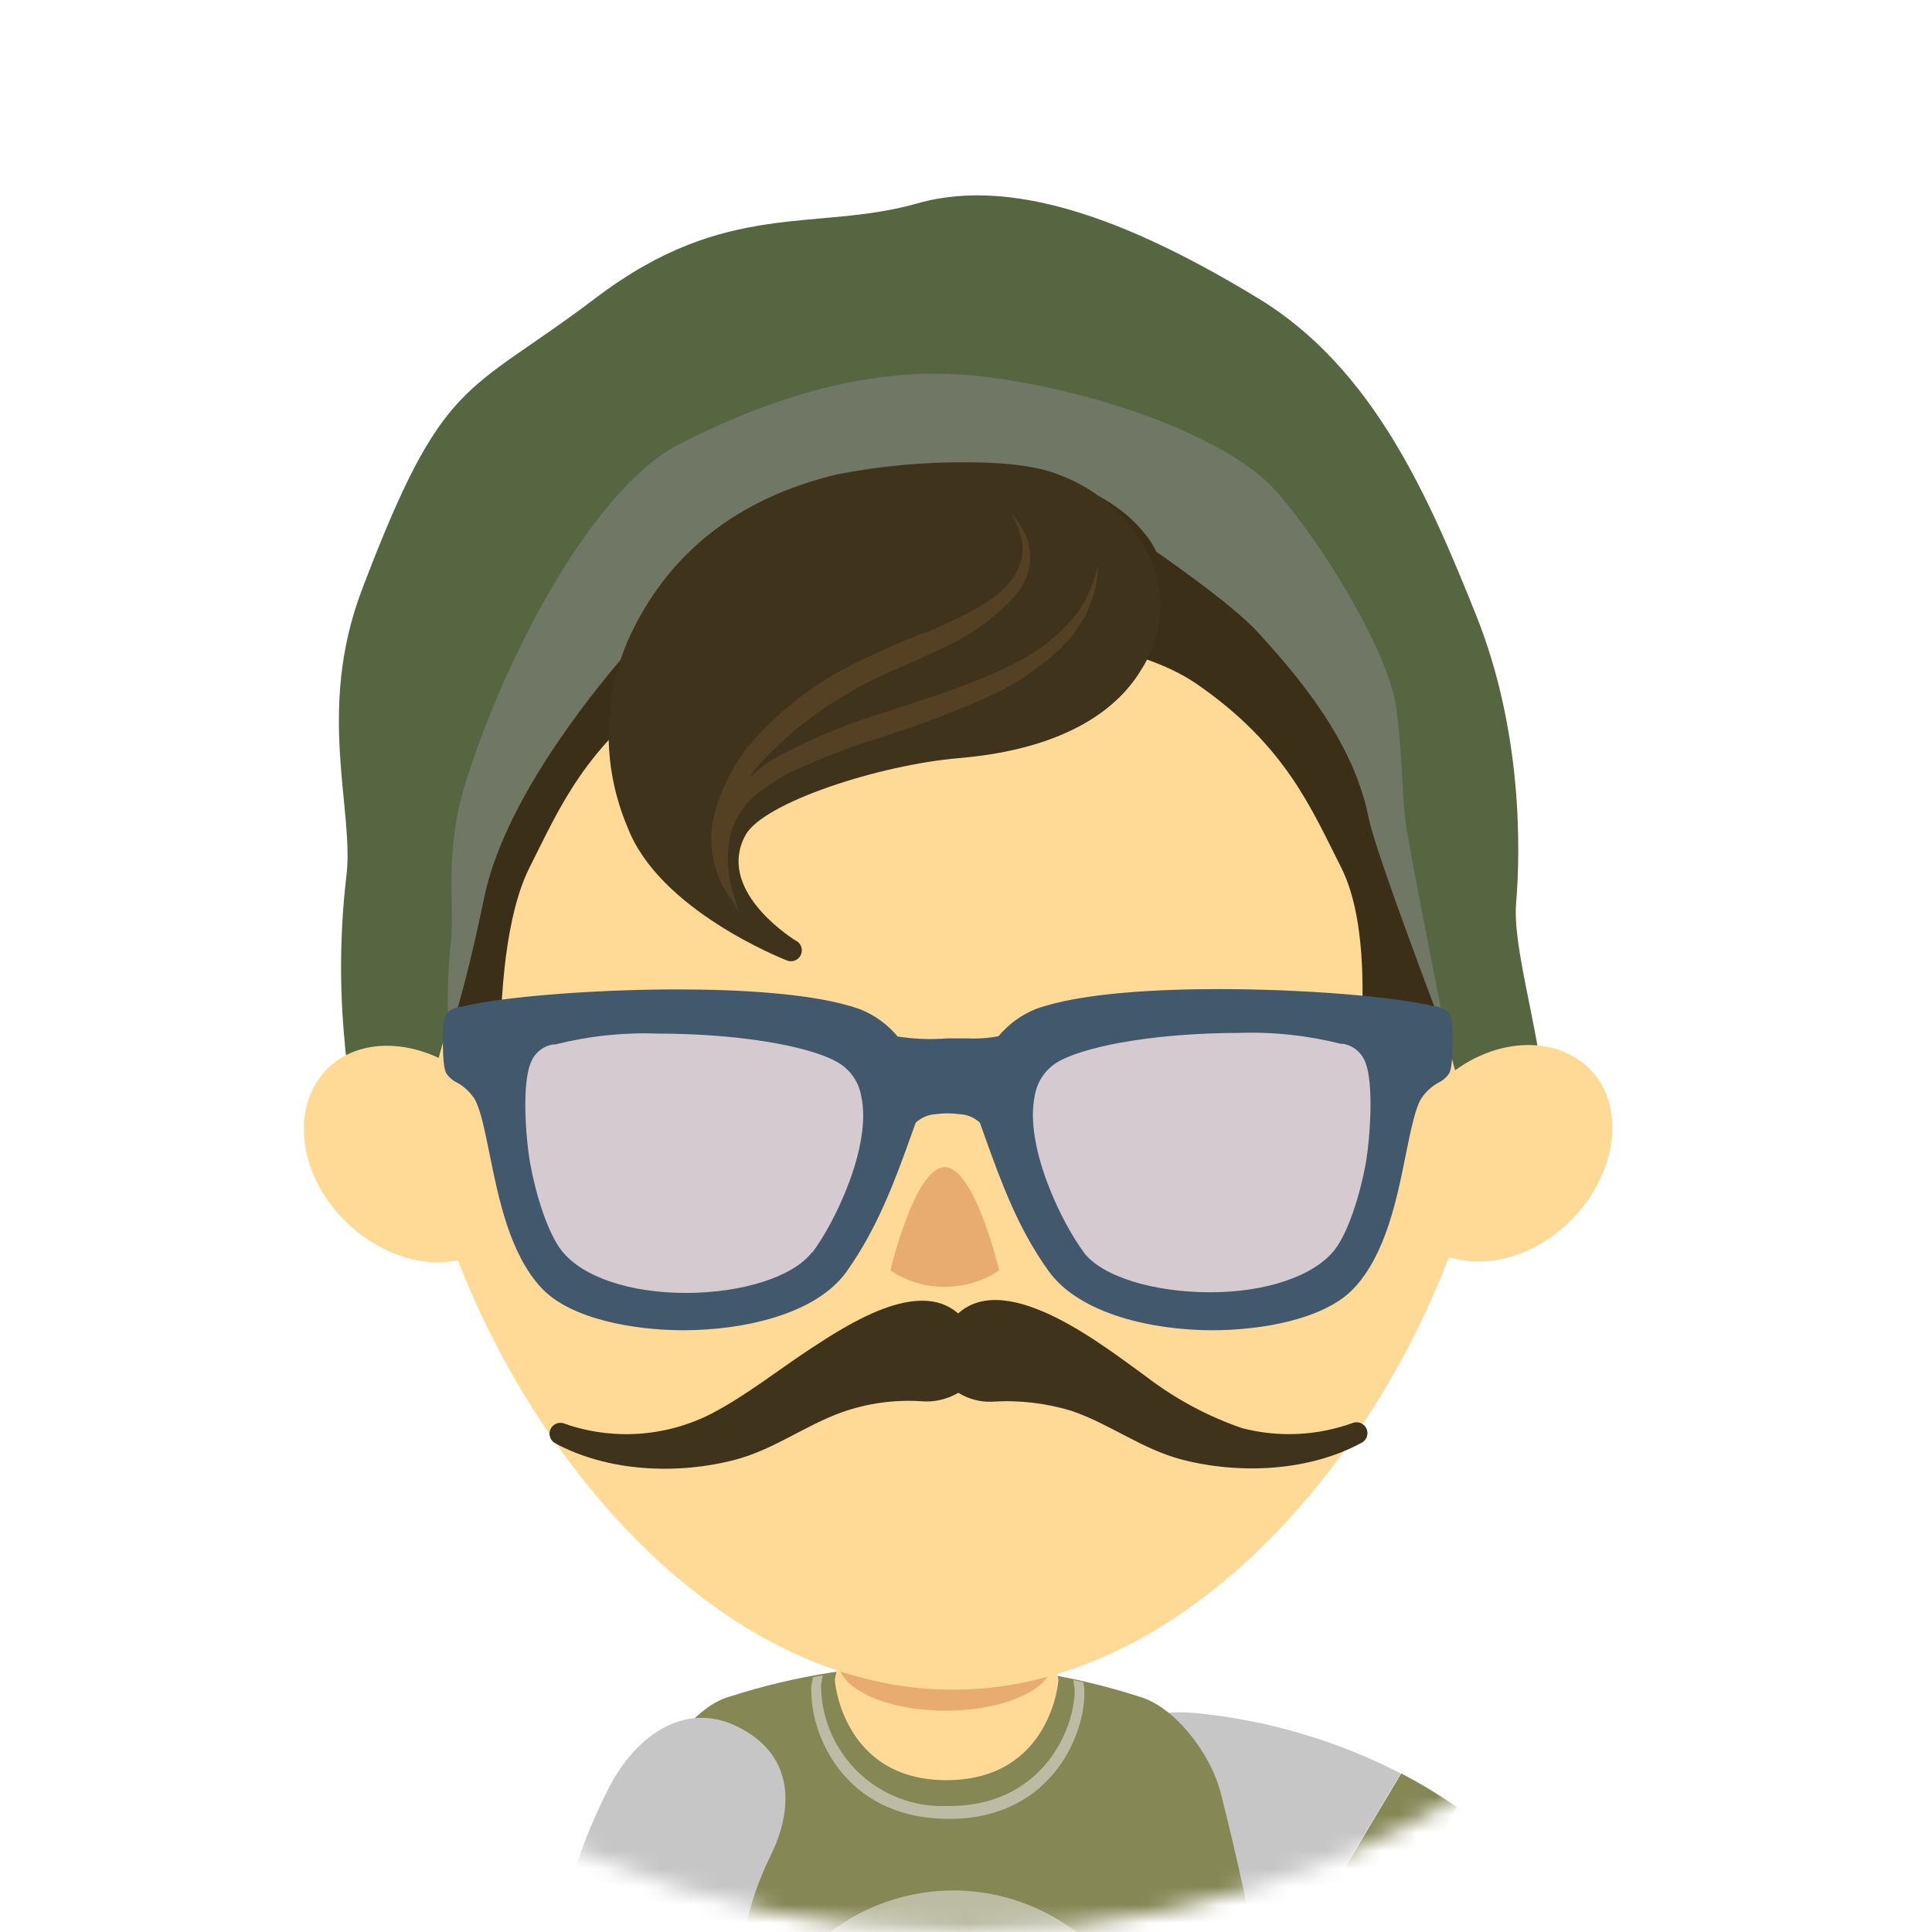<svg width="107" height="107" viewBox="0 0 107 107" fill="none" xmlns="http://www.w3.org/2000/svg">
<mask id="mask0_69_569" style="mask-type:alpha" maskUnits="userSpaceOnUse" x="0" y="0" width="107" height="107">
<circle cx="53.5" cy="53.5" r="53.5" fill="#D9D9D9"/>
</mask>
<g mask="url(#mask0_69_569)">
<path d="M64.711 104.501C61.403 104.134 59.228 102.344 59.596 99.037C59.963 95.729 63.151 94.53 66.458 94.898C70.338 95.308 74.109 96.434 77.58 98.218L72.157 107.303C69.947 105.764 67.388 104.801 64.711 104.501Z" fill="#C6C6C6"/>
<path d="M72.181 107.303L77.603 98.218C78.673 98.775 79.705 99.401 80.694 100.091L74.965 109.731C74.132 108.819 73.198 108.004 72.181 107.303Z" fill="#858755"/>
<path d="M74.941 109.731L80.67 100.091C85.878 103.691 89.483 109.174 90.725 115.382L78.863 117.454C78.274 114.574 76.919 111.906 74.941 109.731Z" fill="#FFDA96"/>
<path d="M63.114 93.97C55.726 91.588 47.777 91.588 40.389 93.97C38.581 94.476 36.672 96.928 36.051 99.314C32.753 112.558 31.059 126.151 31.008 139.8H72.723C72.671 126.147 70.955 112.552 67.614 99.314C66.988 96.934 64.939 94.482 63.114 93.97Z" fill="#858755"/>
<path opacity="0.5" d="M52.396 100.736C58.065 100.826 59.999 96.283 60.054 93.916V93.596C60.054 93.452 60.011 93.307 59.993 93.162L59.451 93.042C59.451 93.205 59.499 93.373 59.517 93.536C59.517 93.602 59.517 93.663 59.517 93.729C59.445 95.916 57.638 100.103 52.402 100.025C51.519 100.052 50.638 99.905 49.812 99.591C48.985 99.278 48.228 98.805 47.585 98.199C46.941 97.593 46.424 96.866 46.062 96.06C45.699 95.253 45.499 94.383 45.474 93.5C45.474 93.434 45.474 93.367 45.474 93.307L45.564 92.789L45.016 92.891C45.016 93.042 44.968 93.193 44.938 93.349C44.907 93.506 44.938 93.56 44.938 93.669C44.907 96.036 46.709 100.639 52.396 100.736Z" fill="#F2F2F2"/>
<path d="M57.511 87.951C57.873 89.614 58.24 91.293 58.614 92.988C58.656 92.988 58.246 98.579 52.432 98.591C46.618 98.603 46.197 92.97 46.239 92.988L47.317 87.951H57.511Z" fill="#FFDA96"/>
<path d="M61.651 49.291C61.807 49.291 61.963 49.322 62.108 49.381L68.049 51.791C68.344 51.912 68.58 52.146 68.703 52.441C68.826 52.736 68.827 53.068 68.706 53.363C68.584 53.659 68.35 53.894 68.055 54.017C67.76 54.14 67.429 54.141 67.133 54.02L61.193 51.61C60.934 51.504 60.721 51.312 60.589 51.066C60.457 50.82 60.414 50.536 60.468 50.262C60.522 49.988 60.67 49.742 60.885 49.565C61.101 49.387 61.371 49.291 61.651 49.291Z" fill="#443425"/>
<path d="M37.823 49.291C37.666 49.291 37.51 49.322 37.365 49.381L31.43 51.791C31.277 51.846 31.137 51.931 31.018 52.041C30.898 52.152 30.803 52.286 30.737 52.434C30.67 52.583 30.635 52.743 30.632 52.906C30.63 53.068 30.66 53.23 30.721 53.38C30.783 53.531 30.874 53.667 30.99 53.782C31.105 53.896 31.243 53.986 31.394 54.046C31.546 54.105 31.707 54.134 31.87 54.13C32.032 54.125 32.192 54.088 32.34 54.02L38.281 51.61C38.539 51.504 38.752 51.312 38.884 51.066C39.016 50.82 39.059 50.536 39.005 50.262C38.951 49.988 38.803 49.742 38.588 49.565C38.372 49.387 38.102 49.291 37.823 49.291Z" fill="#443425"/>
<path d="M58.306 92.03C58.306 93.53 55.65 94.741 52.372 94.741C49.095 94.741 46.432 93.536 46.432 92.03C46.432 90.524 49.089 89.313 52.372 89.313C55.656 89.313 58.306 90.53 58.306 92.03Z" fill="#E8AC70"/>
<path d="M82.851 61.762C82.851 69.191 69.181 75.215 52.324 75.215C35.467 75.215 21.797 69.191 21.797 61.762C21.797 54.334 20.592 12.757 52.324 12.757C81.845 12.769 82.851 54.34 82.851 61.762Z" fill="#684341"/>
<path d="M60.765 21.306H44.775C22.972 21.306 22.646 51.158 22.646 51.158V56.581C22.646 72.028 36.136 93.579 52.77 93.579C69.404 93.579 82.894 72.028 82.894 56.581V51.158C82.894 51.158 82.568 21.306 60.765 21.306Z" fill="#FFDA96"/>
<path d="M73.266 24.409C66.638 19.378 57.83 19.173 51.812 19.812C45.787 19.173 36.967 19.378 30.352 24.409C19.561 32.626 22.068 57.014 22.068 57.014C22.068 57.014 23.803 56.593 24.809 57.617C26.189 59.045 26.267 60.599 26.616 62.34C26.906 63.516 27.389 64.636 28.044 65.654C28.044 65.654 26.689 53.237 29.34 48.02C30.978 44.79 32.4 41.266 37.34 37.868C40.588 35.639 46.305 35.024 51.8 35.097C57.276 35.024 63 35.639 66.259 37.868C71.199 41.266 72.627 44.79 74.266 48.02C76.917 53.237 74.338 64.949 74.338 64.949C74.815 64.686 75.232 64.327 75.563 63.895C75.894 63.462 76.131 62.966 76.26 62.437C76.639 60.62 77.527 58.948 78.82 57.617C79.827 56.581 81.562 57.014 81.562 57.014C81.562 57.014 84.074 32.626 73.278 24.409" fill="#3B2F18"/>
<path d="M83.966 50.026C84.219 47.05 84.315 40.459 81.743 34.048C79.17 27.638 76.097 20.42 69.693 16.528C63.289 12.636 56.439 9.66 50.812 11.263C45.185 12.865 40.25 10.998 33.015 16.486C25.779 21.975 24.58 20.703 20.038 32.681C17.483 39.422 19.658 44.923 19.176 48.586C18.825 51.625 18.797 54.692 19.092 57.737C19.351 61.684 21.64 65.756 23.767 68.859V61.714C23.81 61.043 23.893 60.375 24.014 59.714C24.309 58.135 25.912 53.851 25.652 51.676C25.249 48.285 33.599 32.012 40.112 28.921C46.624 25.831 52.794 25.138 56.849 25.602C60.903 26.065 67.374 28.554 70.934 34.964C74.495 41.374 76.025 41.892 76.266 43.832C76.507 45.772 77.423 47.995 77.838 50.508C78.224 52.863 80.453 57.394 81.092 61.714V69.757C81.598 69.112 82.128 68.6 82.357 68.353C83.616 67.021 84.96 65.768 85.454 62.449C85.948 59.129 83.725 53.008 83.966 50.026Z" fill="#566640"/>
<path d="M25.798 43.284C28.352 35.326 33.19 26.867 37.606 24.608C42.022 22.349 47.896 20.137 54.156 20.824C60.416 21.511 68.013 24.15 70.712 27.241C73.411 30.331 76.966 36.278 77.339 39.26C77.713 42.242 77.622 43.917 77.863 45.64C78.104 47.363 80.171 57.689 80.171 57.689C80.171 57.689 76.2 47.303 75.803 45.315C74.959 40.989 71.802 37.368 69.682 35.036C68.236 33.434 64.049 30.566 64.049 30.566C64.049 30.566 62.078 25.903 54.156 26.114C42.456 26.445 38.172 32.741 38.172 32.741C38.172 32.741 35.985 34.651 34.961 35.856C32.25 38.959 27.864 44.652 26.816 49.713C25.641 55.376 24.864 57.322 24.864 57.322C24.748 55.54 24.791 53.752 24.99 51.978C25.159 49.863 24.617 47.014 25.798 43.314" fill="#717765"/>
<path d="M63.952 31.518C63.493 30.322 62.784 29.237 61.871 28.337C60.959 27.437 59.865 26.743 58.662 26.301C57.548 25.837 55.8 25.602 53.475 25.602C51.091 25.589 48.712 25.814 46.372 26.27C40.853 27.584 36.961 30.657 34.81 35.392C34.092 37.034 33.717 38.805 33.708 40.598C33.698 42.39 34.055 44.165 34.756 45.815C36.485 50.381 43.299 53.08 43.588 53.195C43.657 53.224 43.731 53.238 43.805 53.237C43.965 53.237 44.118 53.174 44.231 53.061C44.344 52.948 44.408 52.794 44.408 52.635C44.408 52.517 44.374 52.402 44.31 52.303C44.246 52.205 44.154 52.127 44.046 52.08C43.522 51.749 39.696 49.176 41.287 46.254C42.269 44.447 48.703 42.362 53.089 41.989C59.271 41.465 61.976 39.091 63.157 37.169C63.699 36.345 64.051 35.41 64.189 34.433C64.326 33.456 64.245 32.46 63.952 31.518Z" fill="#40331B"/>
<path d="M60.831 31.271L60.795 31.626C60.784 31.962 60.734 32.296 60.644 32.62C60.522 33.14 60.338 33.644 60.096 34.12C59.927 34.386 59.758 34.669 59.572 34.964C59.348 35.258 59.107 35.537 58.849 35.801C57.595 37 56.141 37.971 54.553 38.669C52.783 39.45 50.973 40.136 49.131 40.724C47.324 41.276 45.557 41.95 43.841 42.742C43.093 43.113 42.392 43.57 41.751 44.103C41.21 44.6 40.796 45.22 40.546 45.911C40.233 47.006 40.233 48.166 40.546 49.261C40.781 50.074 40.937 50.55 40.937 50.55C40.705 50.16 40.494 49.757 40.305 49.345C39.769 48.22 39.599 46.956 39.817 45.73C40.052 44.897 40.477 44.13 41.058 43.489C41.709 42.812 42.458 42.237 43.281 41.784C45.018 40.877 46.833 40.127 48.703 39.543C52.426 38.338 56.186 37.187 58.343 35.325C58.833 34.906 59.279 34.438 59.674 33.928C59.961 33.519 60.204 33.081 60.397 32.62C60.526 32.315 60.635 32.001 60.722 31.68L60.825 31.337" fill="#544123"/>
<path d="M56.011 28.433L56.228 28.692C56.446 28.949 56.626 29.235 56.764 29.542C56.994 30.032 57.092 30.575 57.047 31.114C56.969 31.831 56.667 32.505 56.186 33.042C55.019 34.294 53.606 35.291 52.035 35.97C51.216 36.368 50.354 36.754 49.486 37.115C48.633 37.48 47.803 37.901 47.004 38.374C45.424 39.278 43.972 40.389 42.685 41.676C41.548 42.758 40.697 44.106 40.209 45.598C39.887 46.671 39.887 47.815 40.209 48.887C40.342 49.302 40.509 49.705 40.709 50.092C40.709 50.092 40.636 50.002 40.51 49.815C40.302 49.555 40.124 49.272 39.98 48.972C39.44 47.874 39.267 46.633 39.486 45.429C39.858 43.739 40.666 42.175 41.829 40.893C43.143 39.445 44.676 38.213 46.372 37.242C48.052 36.341 49.793 35.559 51.583 34.904C53.192 34.205 54.698 33.5 55.656 32.542C56.076 32.122 56.387 31.605 56.559 31.036C56.669 30.575 56.654 30.093 56.517 29.638C56.402 29.216 56.232 28.811 56.011 28.433Z" fill="#544123"/>
<path d="M26.544 60.183C29.141 62.78 29.593 66.546 27.544 68.618C25.496 70.691 21.736 70.215 19.11 67.618C16.483 65.021 16.097 61.262 18.11 59.213C20.122 57.165 23.948 57.587 26.544 60.183Z" fill="#FFDA96"/>
<path d="M87.002 67.588C84.406 70.185 80.64 70.637 78.568 68.588C76.495 66.54 76.971 62.78 79.568 60.154C82.165 57.527 85.924 57.141 88.002 59.16C90.081 61.178 89.599 64.992 87.002 67.588Z" fill="#FFDA96"/>
<path d="M74.94 78.8C72.967 79.519 70.822 79.622 68.789 79.095C66.874 78.433 65.077 77.467 63.469 76.233C61.288 74.673 55.812 70.251 53.065 72.745C50.854 70.781 46.889 73.389 44.907 74.685C43.07 75.89 41.353 77.275 39.389 78.3C38.132 78.94 36.757 79.317 35.349 79.407C33.941 79.497 32.529 79.299 31.201 78.824C31.059 78.783 30.908 78.796 30.775 78.86C30.643 78.924 30.538 79.034 30.481 79.169C30.424 79.305 30.418 79.457 30.465 79.597C30.513 79.736 30.609 79.853 30.737 79.926C33.683 81.523 37.527 81.68 40.708 80.848C42.865 80.282 44.594 78.938 46.66 78.203C48.041 77.721 49.502 77.516 50.962 77.601C51.698 77.675 52.439 77.512 53.077 77.137C53.63 77.482 54.274 77.654 54.926 77.631C56.41 77.531 57.901 77.701 59.324 78.131C61.451 78.848 63.222 80.246 65.433 80.83C68.615 81.661 72.458 81.505 75.404 79.908C75.54 79.839 75.645 79.722 75.697 79.579C75.75 79.436 75.746 79.279 75.687 79.138C75.629 78.998 75.519 78.885 75.38 78.822C75.242 78.76 75.085 78.751 74.94 78.8Z" fill="#40331B"/>
<path d="M61.392 63.702C61.319 63.955 61.392 63.618 61.392 63.895C61.392 65.702 63.102 67.202 65.217 67.202C67.332 67.202 69.043 65.72 69.043 63.895C69.043 63.618 69.001 63.955 68.928 63.702H61.392Z" fill="#40331B"/>
<path d="M70.097 64.545H61.662C61.502 64.545 61.349 64.482 61.236 64.369C61.123 64.256 61.06 64.103 61.06 63.943C61.06 63.783 61.123 63.63 61.236 63.517C61.349 63.404 61.502 63.34 61.662 63.34H70.097C70.257 63.34 70.41 63.404 70.523 63.517C70.636 63.63 70.699 63.783 70.699 63.943C70.699 64.103 70.636 64.256 70.523 64.369C70.41 64.482 70.257 64.545 70.097 64.545Z" fill="#40331B"/>
<path d="M42.757 63.702C42.829 63.955 42.757 63.618 42.757 63.895C42.757 65.702 41.04 67.202 38.931 67.202C36.823 67.202 35.099 65.72 35.099 63.895C35.099 63.618 35.148 63.955 35.22 63.702H42.757Z" fill="#40331B"/>
<path d="M42.986 64.545H33.949C33.789 64.545 33.636 64.482 33.523 64.369C33.41 64.256 33.346 64.103 33.346 63.943C33.346 63.783 33.41 63.63 33.523 63.517C33.636 63.404 33.789 63.34 33.949 63.34H42.986C43.146 63.34 43.299 63.404 43.412 63.517C43.525 63.63 43.588 63.783 43.588 63.943C43.588 64.103 43.525 64.256 43.412 64.369C43.299 64.482 43.146 64.545 42.986 64.545Z" fill="#40331B"/>
<path d="M55.336 70.365C54.442 70.955 53.395 71.269 52.324 71.269C51.253 71.269 50.206 70.955 49.312 70.365C49.312 70.365 50.661 64.641 52.324 64.641C53.987 64.641 55.336 70.365 55.336 70.365Z" fill="#E8AC70"/>
<g style="mix-blend-mode:soft-light">
<path fill-rule="evenodd" clip-rule="evenodd" d="M46.703 58.225C43.408 56.496 33.955 56.141 30.599 57.262C30.203 57.319 29.831 57.483 29.522 57.737C29.213 57.991 28.979 58.324 28.846 58.702C28.316 60.051 28.545 63.118 28.846 64.63C29.147 66.142 29.78 68.504 30.714 69.666C33.612 73.281 43.191 72.841 45.583 69.739C47.402 67.347 50.541 60.25 46.703 58.225Z" fill="#D5CACF"/>
</g>
<g style="mix-blend-mode:soft-light">
<path fill-rule="evenodd" clip-rule="evenodd" d="M58.584 58.225C54.74 60.25 57.885 67.347 59.722 69.739C62.132 72.841 71.693 73.275 74.585 69.666C75.519 68.504 76.176 66.136 76.459 64.63C76.742 63.124 76.965 60.051 76.459 58.702C76.326 58.324 76.092 57.991 75.783 57.737C75.474 57.483 75.101 57.319 74.706 57.262C71.332 56.141 61.873 56.496 58.584 58.225Z" fill="#D5CACF"/>
</g>
<path d="M79.543 55.737H79.441C77.272 55.189 72.139 54.779 67.5 54.779C64.265 54.779 59.885 54.972 57.366 55.882C56.564 56.206 55.855 56.724 55.3 57.388C54.737 57.497 54.162 57.538 53.589 57.508H52.492C51.566 57.582 50.634 57.548 49.715 57.406C49.16 56.742 48.451 56.224 47.648 55.9C45.13 54.99 40.744 54.797 37.515 54.797C32.87 54.797 27.737 55.207 25.574 55.755H25.465C25.008 55.87 24.67 55.996 24.574 56.629C24.544 56.791 24.441 58.918 24.712 59.436C24.861 59.663 25.07 59.845 25.315 59.96C25.686 60.164 26.005 60.453 26.243 60.804C26.598 61.328 26.845 62.611 27.116 63.925C27.616 66.389 28.231 69.455 29.996 71.341C31.605 73.058 35.111 73.673 37.858 73.673C41.106 73.673 45.19 72.817 46.895 70.413C48.6 68.009 49.558 65.407 50.462 62.882L50.715 62.178C51.033 61.885 51.446 61.716 51.878 61.702C52.078 61.674 52.279 61.66 52.48 61.659C52.708 61.66 52.936 61.676 53.161 61.708C53.575 61.727 53.968 61.894 54.27 62.178L54.517 62.876C55.426 65.407 56.36 68.021 58.089 70.413C59.818 72.805 63.909 73.673 67.126 73.673C69.868 73.673 73.374 73.07 74.989 71.341C76.754 69.455 77.368 66.389 77.862 63.925C78.134 62.587 78.387 61.328 78.736 60.804C78.976 60.455 79.293 60.166 79.664 59.96C79.909 59.845 80.118 59.663 80.266 59.436C80.537 58.918 80.435 56.791 80.411 56.629C80.345 55.99 80.007 55.864 79.543 55.737ZM60.029 69.359C58.824 67.774 56.704 63.461 57.312 60.665C57.38 60.261 57.541 59.878 57.781 59.545C58.022 59.213 58.335 58.941 58.698 58.749C60.439 57.828 64.421 57.207 68.596 57.207C70.501 57.138 72.406 57.341 74.254 57.809H74.386C74.671 57.859 74.936 57.984 75.156 58.172C75.375 58.359 75.54 58.603 75.633 58.876C76.073 60.015 75.904 62.906 75.633 64.473C75.326 66.148 74.669 68.275 73.898 69.244C72.748 70.678 70.115 71.57 67.018 71.57C63.921 71.57 61.053 70.715 60.029 69.371V69.359ZM44.968 69.359C43.937 70.702 41.136 71.606 37.991 71.606C34.846 71.606 32.267 70.715 31.117 69.281C30.346 68.311 29.683 66.184 29.376 64.509C29.092 62.943 28.918 60.051 29.376 58.912C29.468 58.641 29.631 58.399 29.849 58.211C30.066 58.024 30.329 57.898 30.611 57.846H30.755C32.603 57.377 34.508 57.174 36.412 57.243C40.587 57.243 44.564 57.846 46.305 58.785C46.669 58.977 46.983 59.249 47.224 59.581C47.466 59.913 47.627 60.297 47.697 60.701C48.311 63.473 46.197 67.787 44.986 69.371L44.968 69.359Z" fill="#41586D"/>
<path opacity="0.5" d="M55.362 126.902C61.411 125.486 65.166 119.434 63.749 113.386C62.333 107.337 56.281 103.582 50.233 104.999C44.184 106.415 40.429 112.467 41.846 118.515C43.262 124.564 49.314 128.319 55.362 126.902Z" fill="#F2F2F2"/>
<path d="M42.642 102.851C44.124 99.868 43.793 97.073 40.835 95.621C37.877 94.169 35.123 96.181 33.647 99.157C31.89 102.643 30.797 106.424 30.424 110.309L40.985 110.677C40.874 107.971 41.444 105.28 42.642 102.851Z" fill="#C6C6C6"/>
</g>
</svg>
